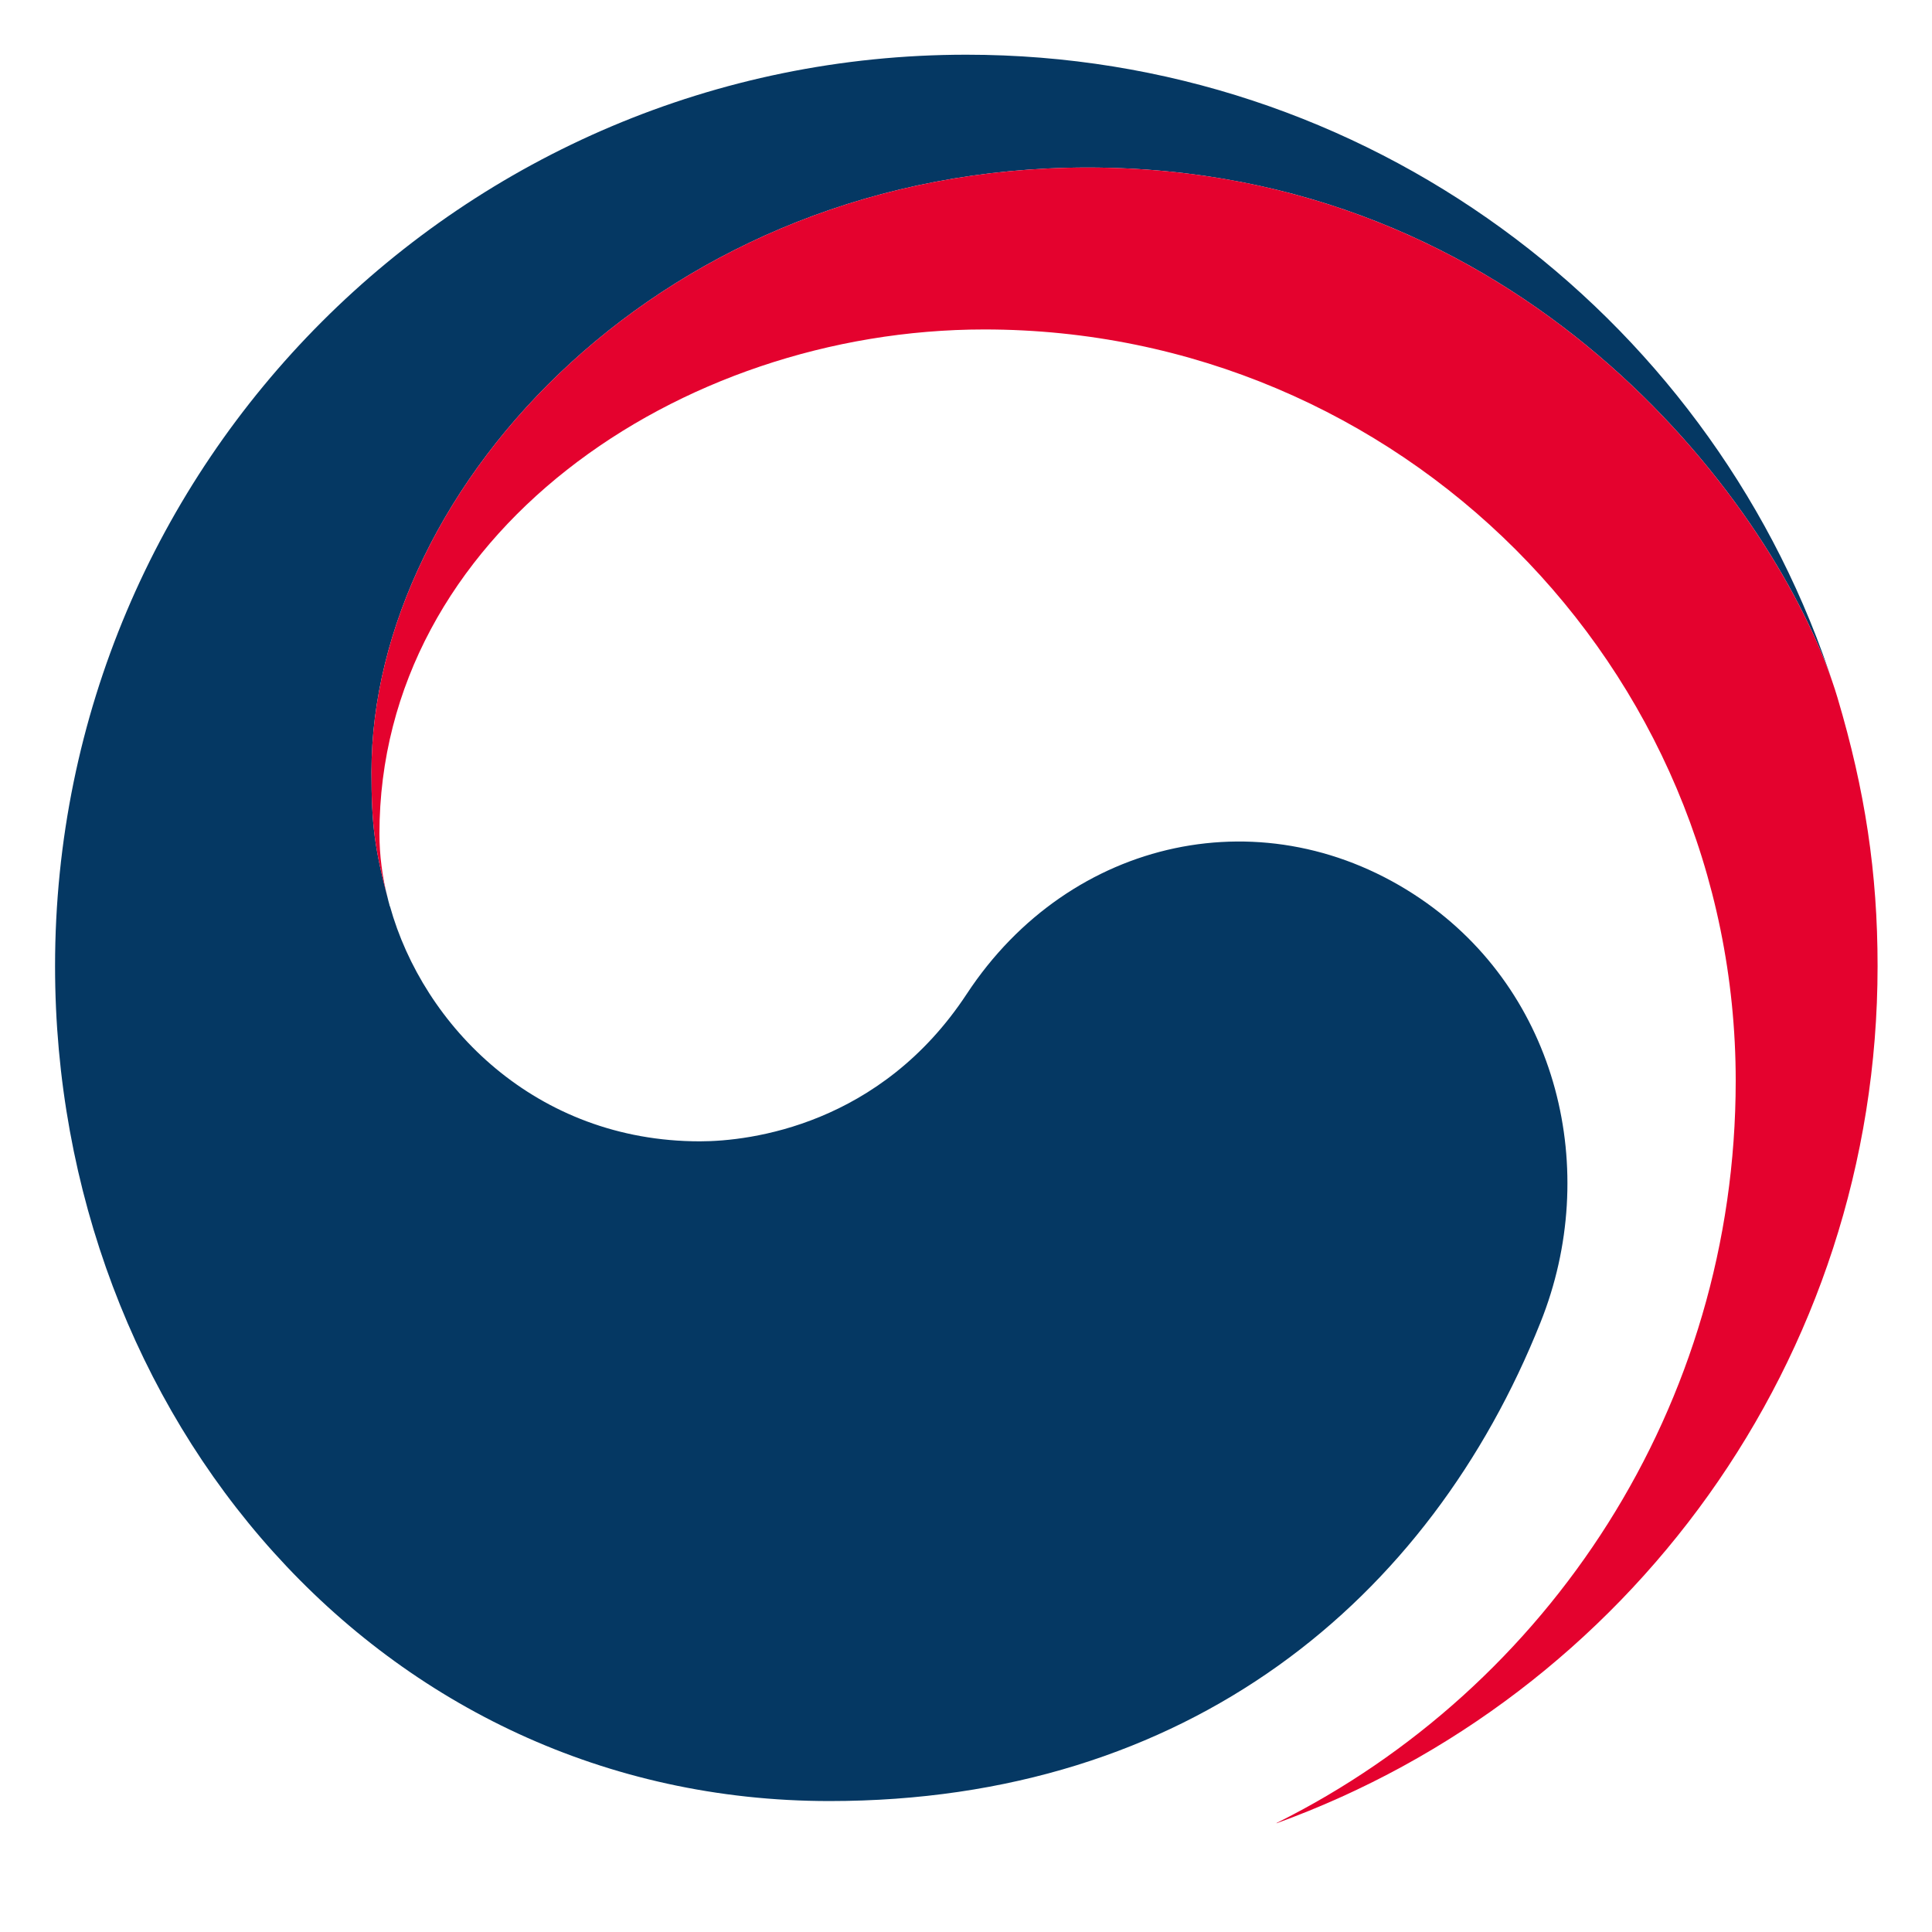 <svg xmlns="http://www.w3.org/2000/svg" width="636" height="636" viewBox="0 0 60.108 60.108">
  <path fill="#053863"
    d="M44.194 27.96c-4.781-3.249-10.902-1.923-14.115 2.961-2.683 4.081-6.732 4.588-8.303 4.588-5.11 0-8.61-3.596-9.645-7.318h-.007c-.003-.037-.017-.067-.025-.104-.01-.04-.024-.082-.032-.126-.408-1.551-.51-2.293-.51-3.944 0-8.899 9.132-18.805 22.283-18.805 13.465 0 21.168 10.25 23.151 15.947-.035-.1-.067-.199-.102-.303-3.817-11.143-14.383-19.154-26.824-19.154-15.658 0-28.352 12.693-28.352 28.354 0 13.997 10.096 25.978 24.096 25.978 11.168 0 18.677-6.262 22.119-14.892 1.892-4.721.551-10.267-3.734-13.182" />
  <path fill="#e4022e"
    d="M57.169 21.711c-1.656-5.557-9.418-16.499-23.33-16.499-13.15 0-22.282 9.906-22.282 18.805 0 1.651.101 2.393.509 3.944-.174-.678-.261-1.359-.261-2.023 0-9.267 9.28-15.688 18.818-15.688 12.912 0 23.378 10.468 23.378 23.377 0 10.123-5.826 18.881-14.287 23.091l.002.007c10.911-3.952 18.699-14.399 18.699-26.669 0-2.905-.39-5.465-1.246-8.345" />
</svg>